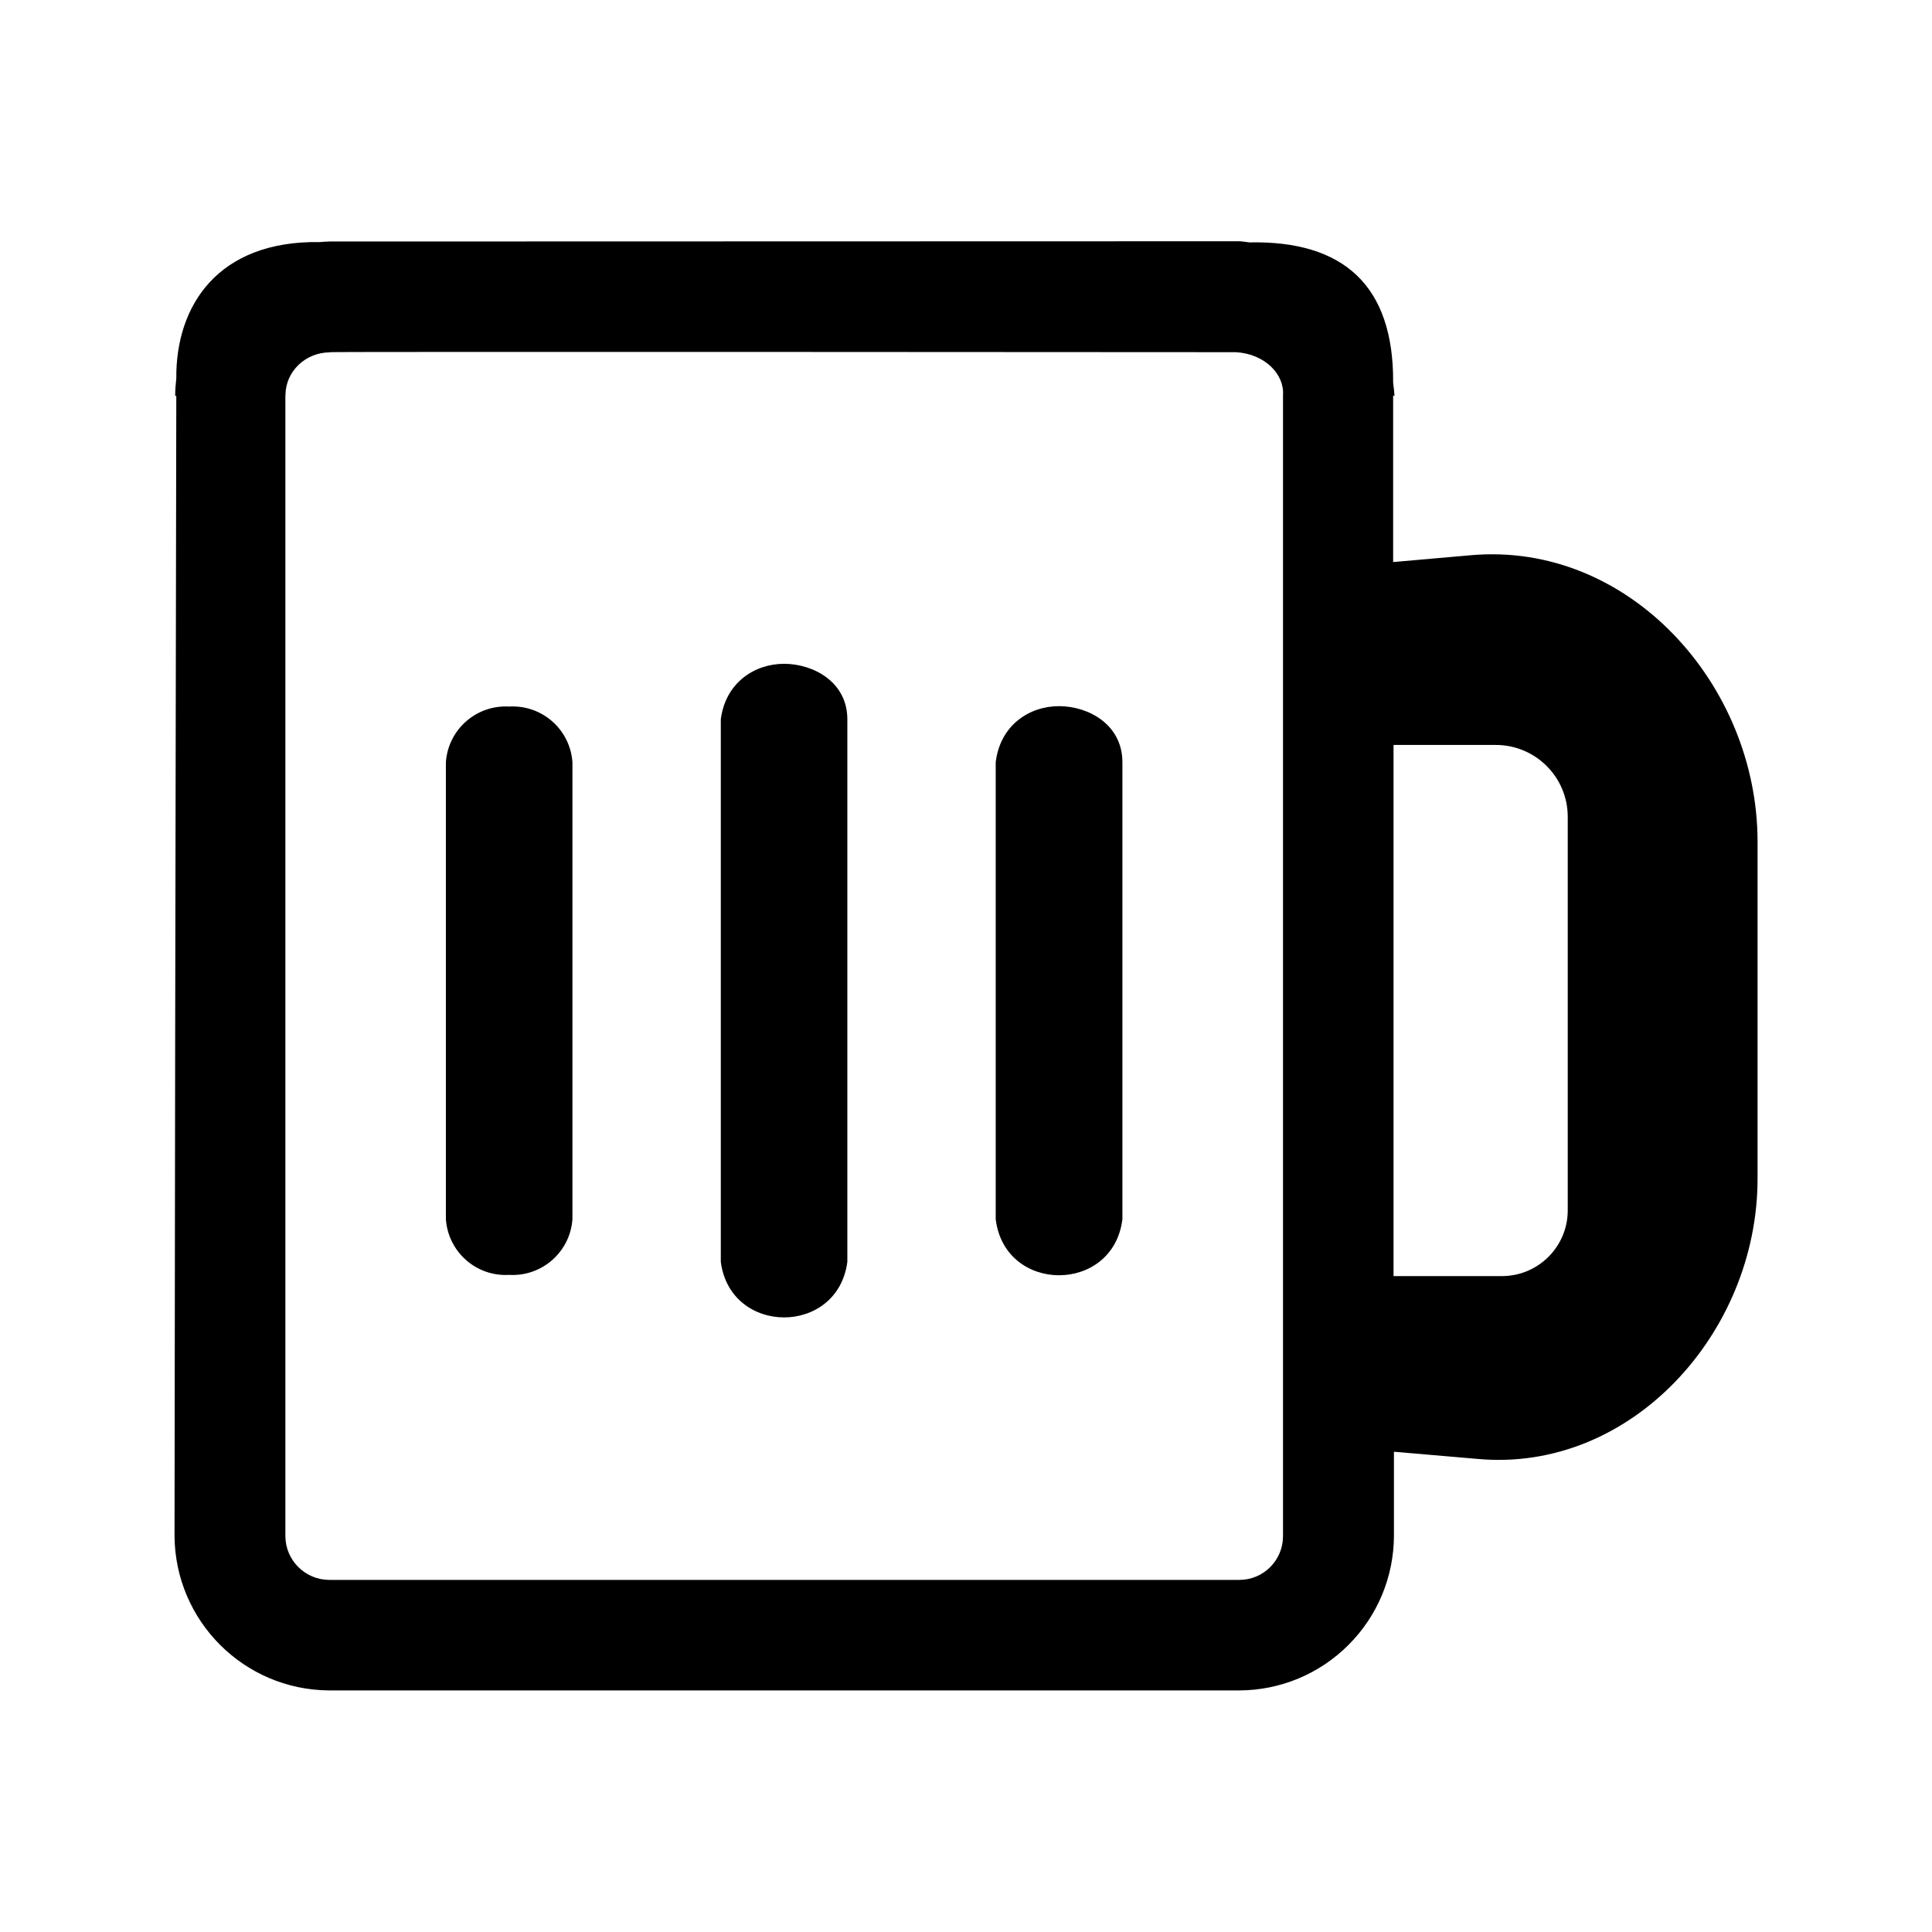 <?xml version="1.0" encoding="UTF-8"?>
<svg width="24" height="24" data-name="Layer 1" version="1.1" viewBox="0 0 24 24" xmlns="http://www.w3.org/2000/svg">
 <path d="m4.096 3c-0.041 2.9e-4 -0.081 0.004-0.122 0.007-1.275-0.02-1.792 0.797-1.784 1.695-0.008 0.071-0.014 0.143-0.014 0.216h0.014c-0.008 3.696-0.022 12.867-0.022 14.163 0.008 1.057 0.863 1.911 1.92 1.918h11.309c0.508-0.002 0.995-0.205 1.354-0.565 0.36-0.359 0.563-0.845 0.565-1.354v-1.046l1.036 0.089c1.903 0.176 3.481-1.561 3.481-3.481v-4.185c0-1.957-1.603-3.732-3.56-3.56l-0.967 0.085c9.01e-4 -0.02 5.6e-5 -1.67 0-2.066h0.017c-3e-3 -0.054-0.01-0.106-0.017-0.159 0.009-1.216-0.622-1.77-1.787-1.746-0.038-0.005-0.076-0.011-0.114-0.014zm0 1.375c0.048-0.008 11.255-5.16e-5 11.255-5.16e-5 0.364 0.02 0.605 0.277 0.587 0.532v14.173c0.001 0.145-0.056 0.284-0.159 0.387-0.102 0.103-0.242 0.16-0.387 0.159h-11.304c-0.299-0.002-0.541-0.244-0.543-0.543v-14.163l0.001-0.011c0.002-0.299 0.251-0.53 0.55-0.532zm5.644 3.871c-0.363 0-0.726 0.23-0.786 0.689v6.741c0.121 0.919 1.451 0.919 1.572 0v-6.741c0-0.464-0.423-0.689-0.786-0.689zm7.571 1.008h1.272c0.491 0.001 0.89 0.398 0.892 0.889v4.898c-0.003 0.446-0.364 0.807-0.81 0.811h-1.354zm-4.155-0.482c-0.365 0-0.731 0.232-0.787 0.697v5.676c0.113 0.929 1.461 0.929 1.574 0v-5.676c0-0.468-0.421-0.697-0.787-0.697zm-6.832 0.005c-0.407-0.023-0.757 0.285-0.785 0.692v5.676c0.028 0.407 0.378 0.716 0.785 0.692 0.408 0.024 0.759-0.285 0.787-0.692v-5.676c-0.028-0.408-0.379-0.716-0.787-0.692z" stroke-width=".193"/>
</svg>
